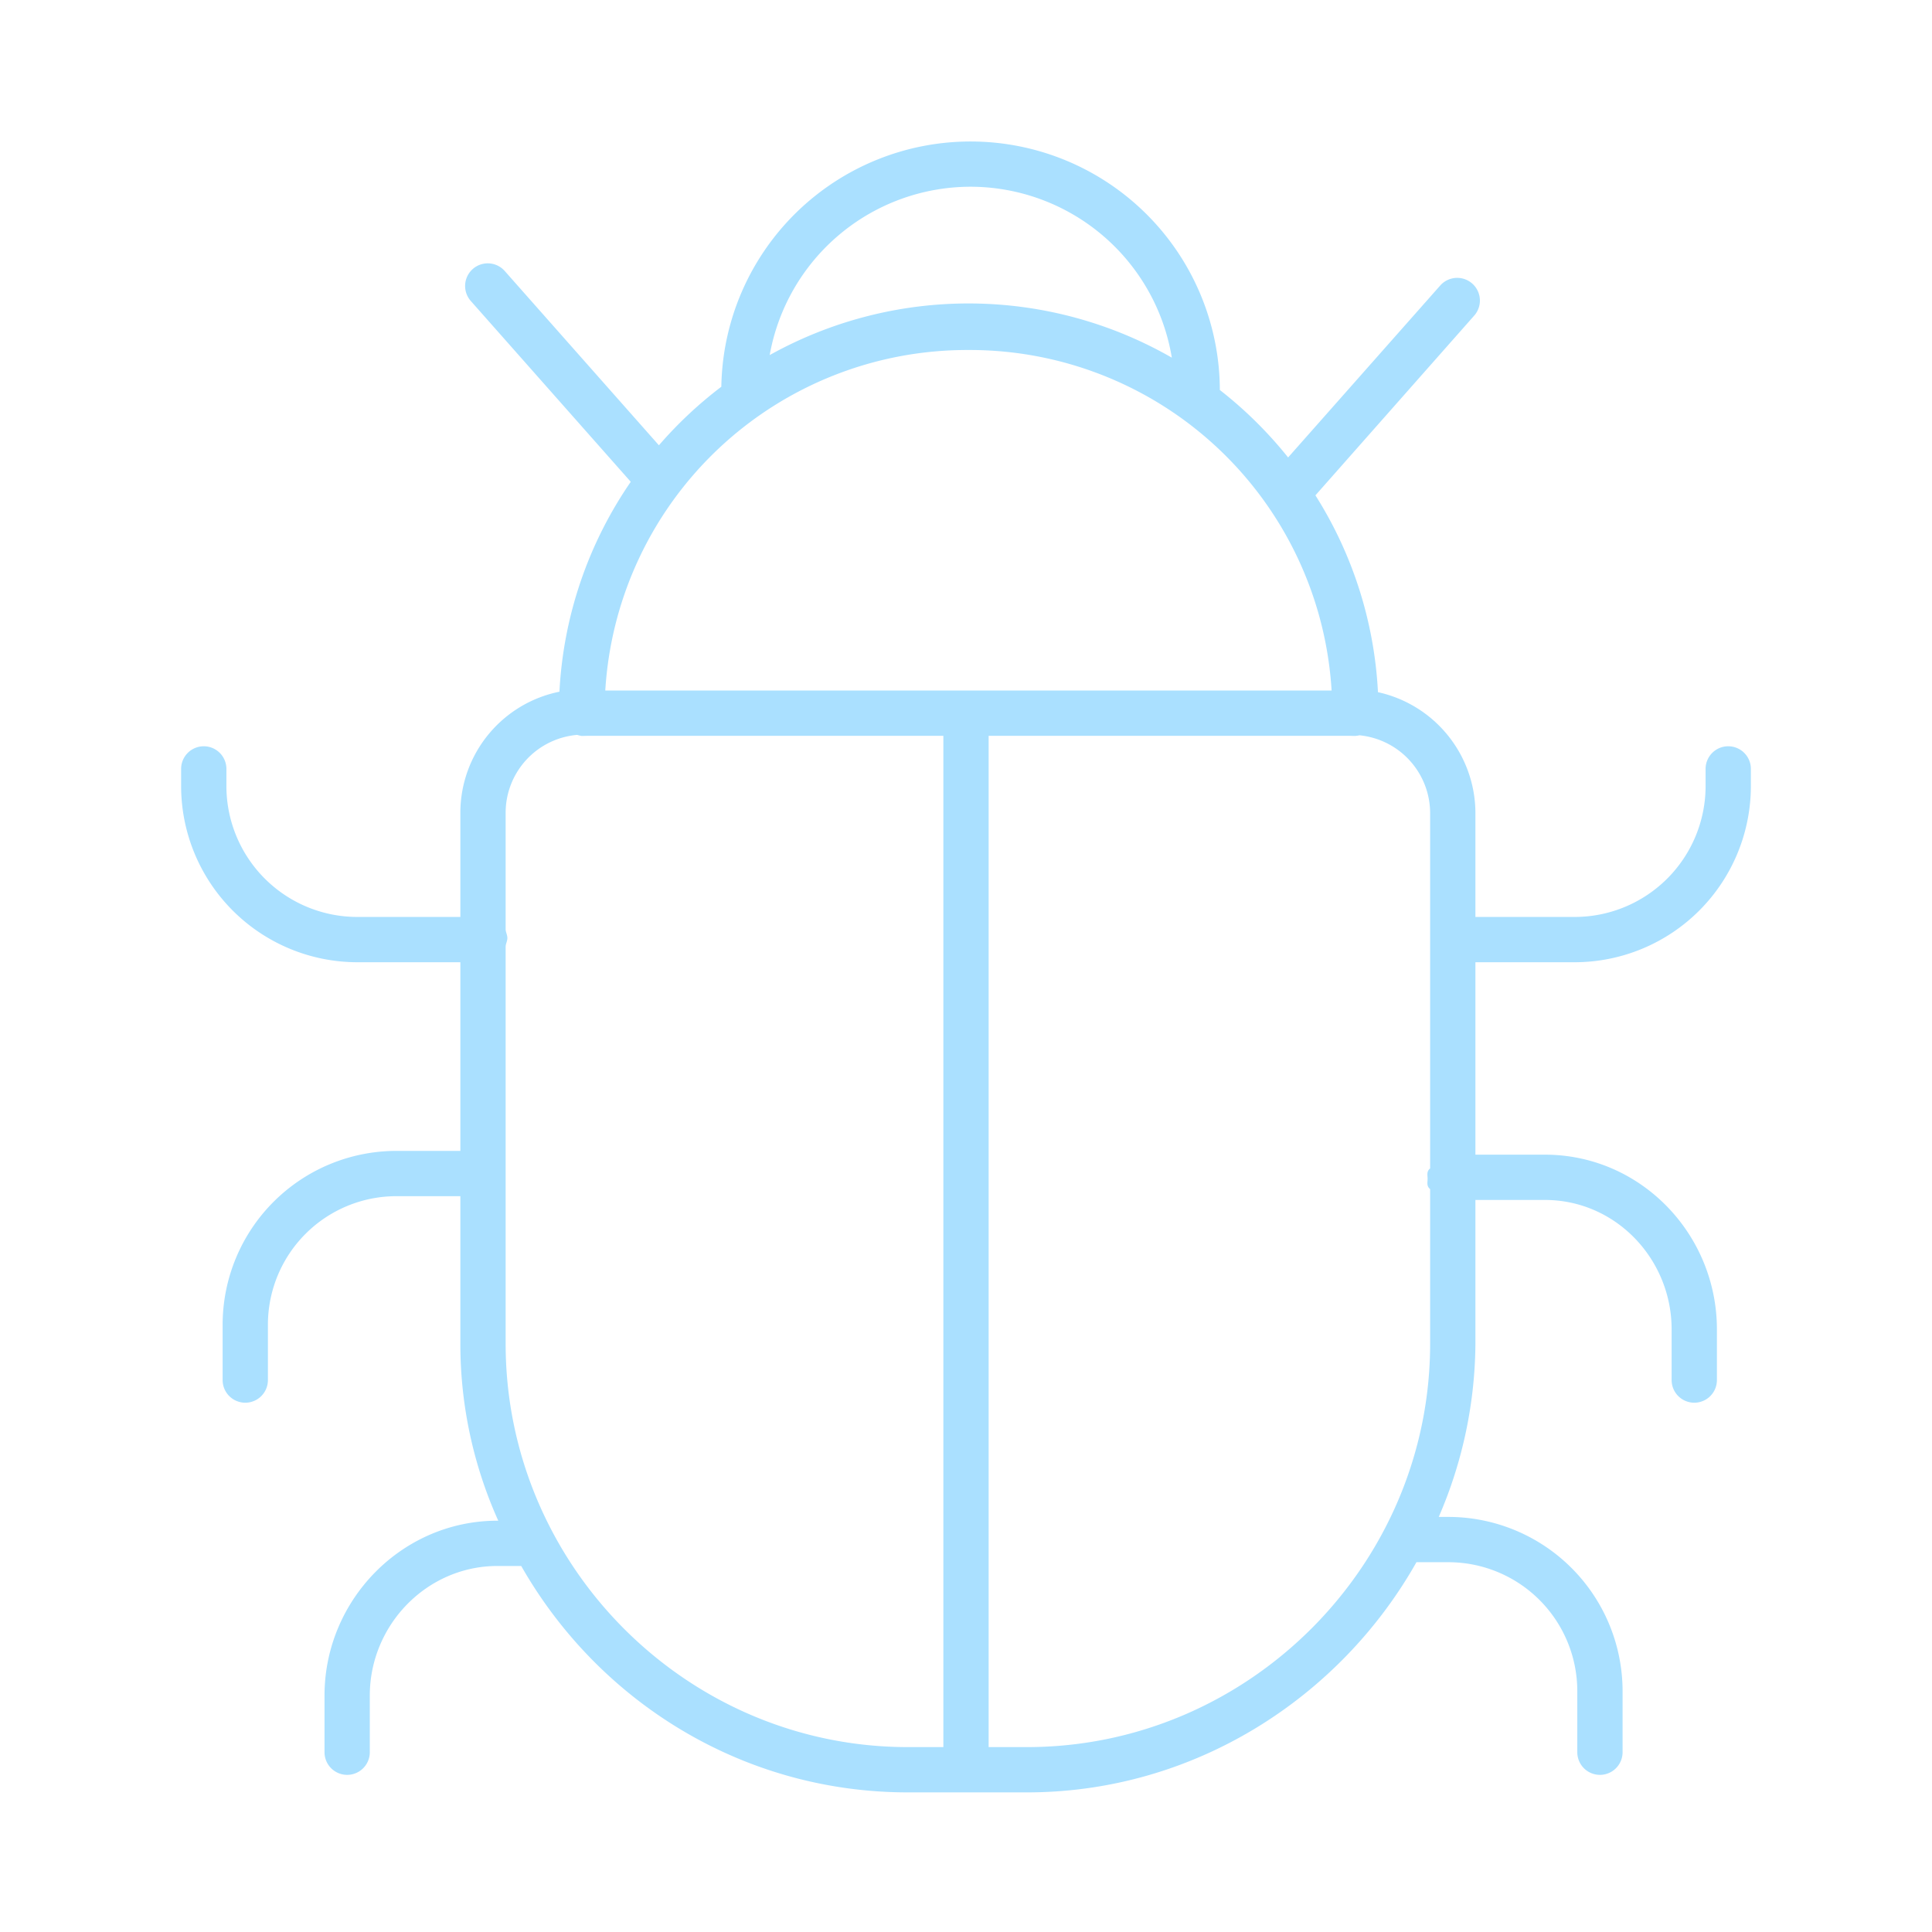 <svg xmlns:inkscape="http://www.inkscape.org/namespaces/inkscape" xmlns:sodipodi="http://sodipodi.sourceforge.net/DTD/sodipodi-0.dtd" xmlns="http://www.w3.org/2000/svg" xmlns:svg="http://www.w3.org/2000/svg" xmlns:rdf="http://www.w3.org/1999/02/22-rdf-syntax-ns#" xmlns:cc="http://creativecommons.org/ns#" xmlns:dc="http://purl.org/dc/elements/1.1/" id="Layer_1" data-name="Layer 1" viewBox="0 0 512 512" width="512" height="512" sodipodi:docname="005-antivirus.svg" inkscape:version="1.1 (c4e8f9e, 2021-05-24)"><defs id="defs16"></defs><title id="title9">Bug</title><path d="M458,197.769a6,6,0,0,0-6,6v4.868A34.713,34.713,0,0,1,417.629,243H391V215.292a32.869,32.869,0,0,0-25.826-31.859A107.824,107.824,0,0,0,348.6,131.27l42.089-47.641a6.015,6.015,0,0,0-9.028-7.951l-40.3,45.553a109.432,109.432,0,0,0-18.09-17.878,66.06,66.06,0,0,0-132.111-.866,109.36,109.36,0,0,0-16.541,15.52L133.755,71.813a6,6,0,0,0-8.988,7.952l42.39,47.919a107.87,107.87,0,0,0-18.9,55.625A32.758,32.758,0,0,0,122,215.292V243H94.371A34.713,34.713,0,0,1,60,208.637v-4.868a6,6,0,0,0-12,0v4.868A46.725,46.725,0,0,0,94.371,255H122v50H104.986A46.076,46.076,0,0,0,59,350.992v14.74a6,6,0,0,0,12,0v-14.74A34.062,34.062,0,0,1,104.986,317H122v39.1A114.155,114.155,0,0,0,132.045,403h-.206C106.507,403,86,424.014,86,449.346v15.011a6,6,0,0,0,12,0V449.346C98,430.631,113.124,415,131.839,415h6.289c20.518,36,58.761,60,102.461,60h31.564c44.246,0,82.895-25,103.219-61H383.9A34.184,34.184,0,0,1,418,448.015v16.342a6,6,0,0,0,12,0V448.015A46.2,46.2,0,0,0,383.9,402h-2.617A117.149,117.149,0,0,0,391,356.1V318h18.416C428.131,318,443,333.608,443,352.323v13.409a6,6,0,0,0,12,0V352.323C455,326.991,434.748,306,409.416,306H391V255h26.629A46.725,46.725,0,0,0,464,208.637v-4.868A6,6,0,0,0,458,197.769ZM257.2,49.485a54.15,54.15,0,0,1,53.349,45.3A108.263,108.263,0,0,0,203.976,94.1,54.147,54.147,0,0,1,257.2,49.485Zm-.553,43.269A96.054,96.054,0,0,1,352.889,183H160.406A96.056,96.056,0,0,1,256.648,92.754ZM134,356.1V250.881c0-.71.46-1.487.46-2.3s-.46-1.594-.46-2.3V215.292a20.72,20.72,0,0,1,18.968-20.539,6.686,6.686,0,0,0,1.19.28c.524,0,1.074-.033,1.559-.033H250V463h-9.411C181.912,463,134,414.778,134,356.1ZM272.153,463H262V195h95.578c.485,0,.991.033,1.516.033a9.057,9.057,0,0,0,1.2-.172A20.763,20.763,0,0,1,379,215.292v94.34c-1,.824-.672,1.758-.672,2.75s-.328,1.926.672,2.751V356.1C379,414.778,330.83,463,272.153,463Z" id="path11" style="fill:#aae0ff;fill-opacity:1"></path></svg>